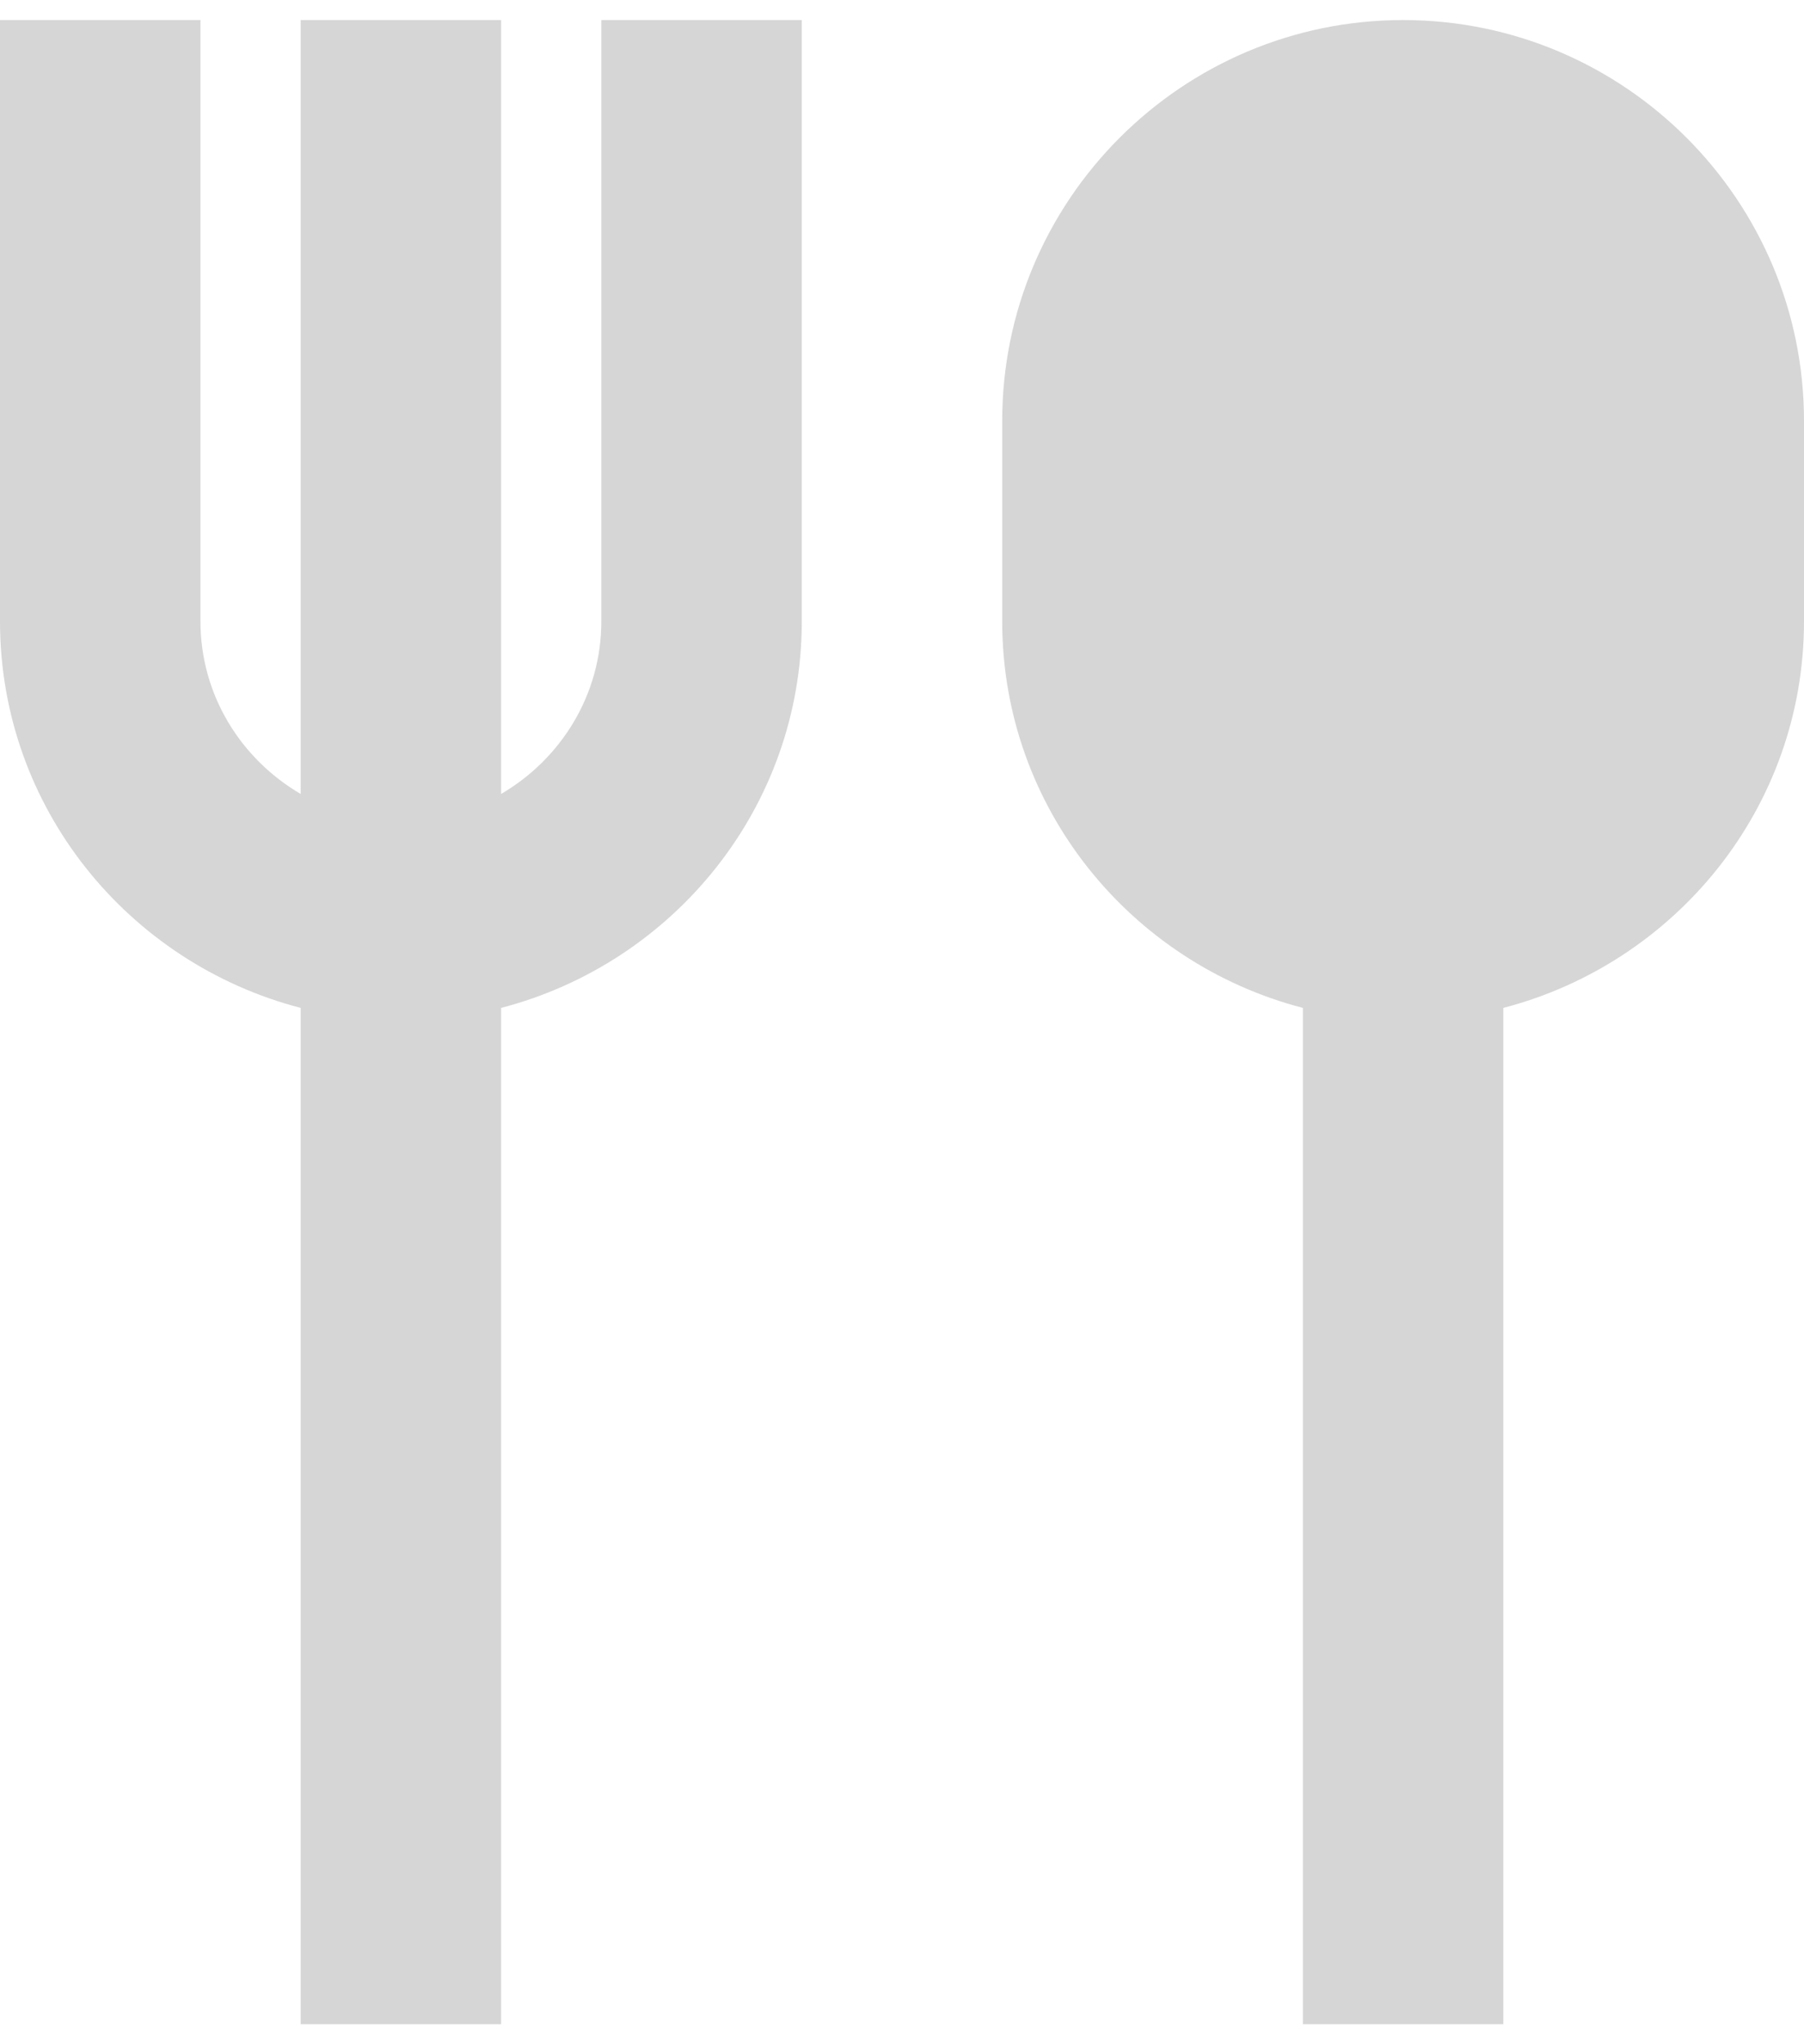 <?xml version="1.0" encoding="UTF-8"?>
<svg width="60px" height="68px" viewBox="0 0 60 68" version="1.1" xmlns="http://www.w3.org/2000/svg" xmlns:xlink="http://www.w3.org/1999/xlink">
    <!-- Generator: Sketch 49 (51002) - http://www.bohemiancoding.com/sketch -->
    <title>Our_Story</title>
    <desc>Created with Sketch.</desc>
    <defs></defs>
    <g id="Restaurant-Redesign" stroke="none" stroke-width="1" fill="none" fill-rule="evenodd">
        <g id="Desktop-HD" transform="translate(-690, -990)" fill="#D6D6D6" fill-rule="nonzero">
            <g id="kitchen-fork-spoon" transform="translate(680, 984)">
                <g id="Our_Story" transform="translate(10, 6.667)">
                    <g id="Group">
                        <path d="M20,20 C20,22.457 18.65,24.583 16.667,25.743 L16.667,0 L10,0 L10,25.743 C8.017,24.583 6.667,22.457 6.667,20 L6.667,0 L0,0 L0,20 C0,26.193 4.263,31.37 10,32.86 L10,66.667 L16.667,66.667 L16.667,32.86 C22.403,31.367 26.667,26.193 26.667,20 L26.667,0 L20,0 L20,20 Z" id="Shape"></path>
                        <path d="M46.667,0 C39.317,0 33.333,5.983 33.333,13.333 L33.333,20 C33.333,26.193 37.597,31.37 43.333,32.86 L43.333,66.667 L50,66.667 L50,32.86 C55.737,31.367 60,26.193 60,20 L60,13.333 C60,5.983 54.017,0 46.667,0 Z" id="Shape"></path>
                    </g>
                </g>
            </g>
        </g>
    </g>
</svg>